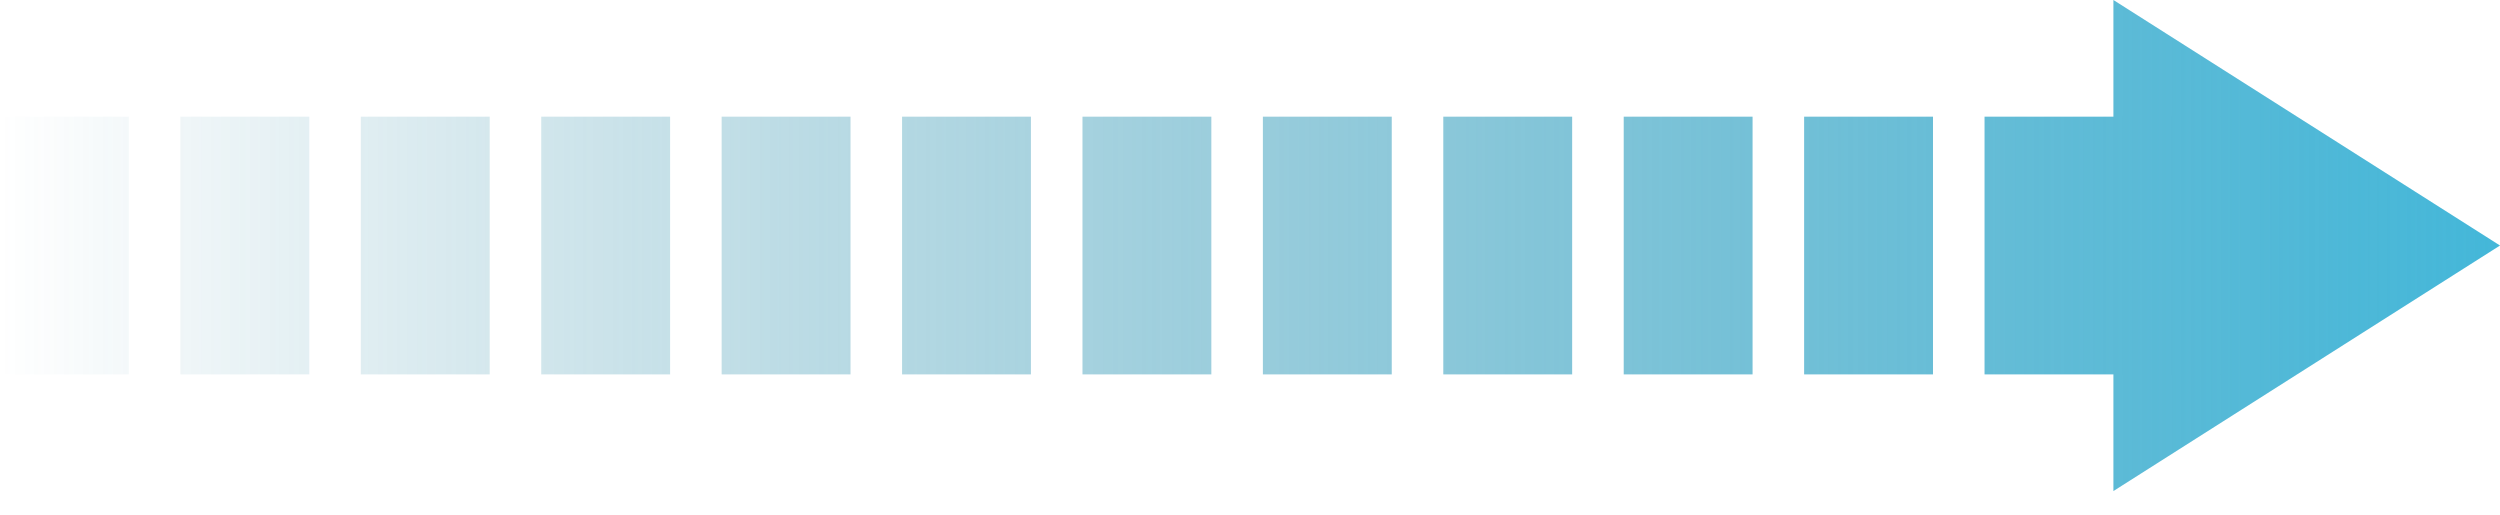 <svg width="97" height="20" viewBox="0 0 97 20" fill="none" xmlns="http://www.w3.org/2000/svg">
<path fill-rule="evenodd" clip-rule="evenodd" d="M82 19.053L97 9.526L82 0V4.526H77V14.526H82V19.053ZM0 4.526H5V14.526H0V4.526ZM42 4.526H47V14.526H42V4.526ZM12 4.526H7V14.526H12V4.526ZM49 4.526H54V14.526H49V4.526ZM19 4.526H14V14.526H19V4.526ZM56 4.526H61V14.526H56V4.526ZM26 4.526H21V14.526H26V4.526ZM63 4.526H68V14.526H63V4.526ZM33 4.526H28V14.526H33V4.526ZM70 4.526H75V14.526H70V4.526ZM40 4.526H35V14.526H40V4.526Z" fill="url(#paint0_linear_1_16)"/>
<defs>
<linearGradient id="paint0_linear_1_16" x1="97" y1="9.526" x2="0" y2="9.526" gradientUnits="userSpaceOnUse">
<stop stop-color="#44B7D9"/>
<stop offset="1" stop-color="#207D98" stop-opacity="0"/>
</linearGradient>
</defs>
</svg>
